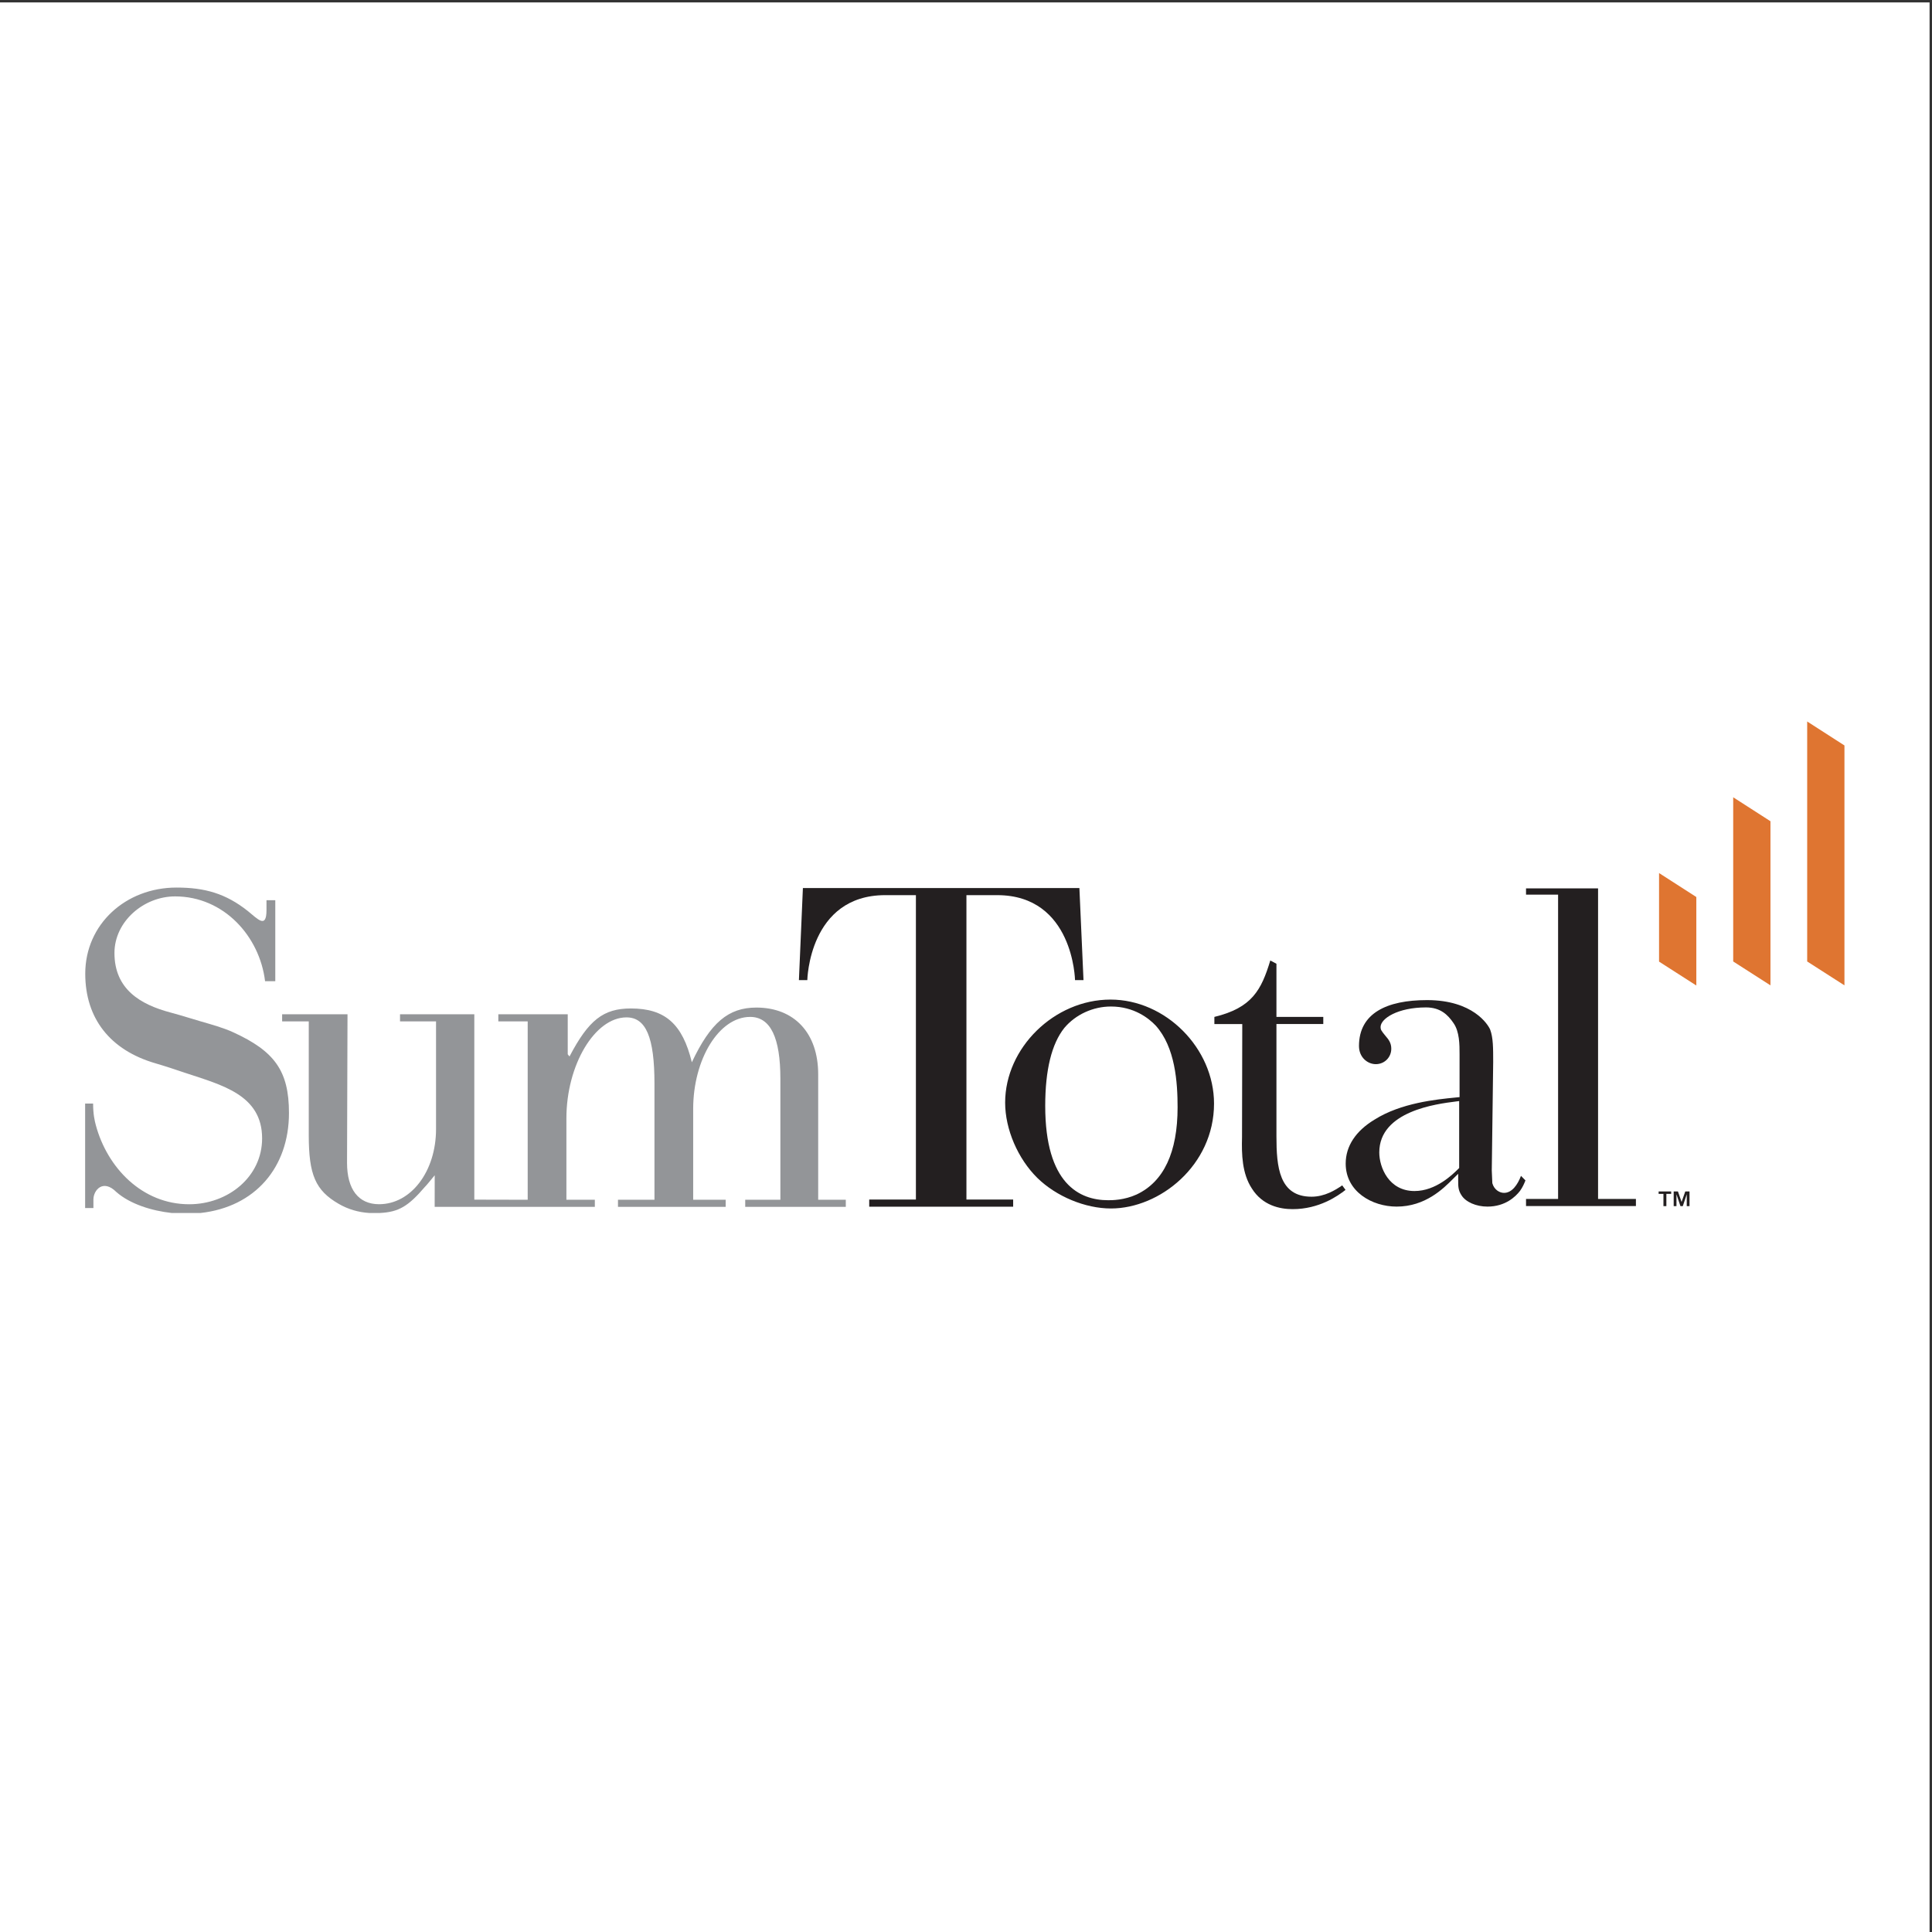 <?xml version="1.0" encoding="UTF-8"?>
<svg xmlns="http://www.w3.org/2000/svg"  viewBox="0 0 193 193" version="1.1">
<rect x="0" y="0" width="193" height="193" fill="#333333" stroke="none"/>
<g id="surface1">
<path style=" stroke:none;fill-rule:evenodd;fill:rgb(100%,100%,100%);fill-opacity:1;" d="M 0 0.242 L 192.758 0.242 L 192.758 193 L 0 193 L 0 0.242 "/>
<path style=" stroke:none;fill-rule:nonzero;fill:rgb(13.699%,12.199%,12.5%);fill-opacity:1;" d="M 113.547 119.324 C 112.289 119.898 111.098 119.898 110.703 119.898 C 107.836 119.898 104.414 118.262 104.414 110.473 C 104.414 106.891 105.055 104.273 106.324 102.684 C 107.453 101.344 109.191 100.547 110.98 100.547 C 113.289 100.547 114.762 101.73 115.438 102.438 L 115.441 102.441 C 117.41 104.609 117.637 108.141 117.637 110.613 C 117.637 115.113 116.258 118.047 113.547 119.324 Z M 110.934 99.855 C 105.328 99.855 100.41 104.672 100.41 110.152 C 100.41 112.809 101.684 115.762 103.633 117.676 C 105.527 119.527 108.414 120.723 110.98 120.723 C 115.844 120.723 121.277 116.422 121.277 110.246 C 121.277 104.715 116.445 99.855 110.934 99.855 "/>
<path style=" stroke:none;fill-rule:nonzero;fill:rgb(57.599%,58.4%,59.599%);fill-opacity:1;" d="M 43.426 117.406 C 42.98 117.941 42.668 118.344 42.449 118.562 C 40.793 120.496 39.84 121.078 37.957 121.172 L 36.883 121.172 C 35.801 121.105 34.762 120.801 33.824 120.254 C 31.516 118.918 30.844 117.359 30.844 113.41 L 30.844 102.031 L 28.184 102.031 L 28.184 101.32 L 34.715 101.32 L 34.668 116.16 C 34.668 118.828 35.824 120.297 37.867 120.297 C 41.07 120.297 43.559 117.008 43.559 112.785 L 43.559 102.031 L 39.961 102.031 L 39.961 101.32 L 47.383 101.32 L 47.383 119.84 L 52.715 119.852 L 52.715 102.031 L 49.781 102.031 L 49.781 101.32 L 56.715 101.32 L 56.715 105.32 L 56.891 105.539 C 58.801 101.895 60.27 100.742 63.027 100.742 C 66.449 100.742 68.184 102.297 69.113 106.117 C 70.98 102.16 72.758 100.652 75.555 100.652 C 79.336 100.652 81.734 103.188 81.734 107.316 L 81.734 119.852 L 84.492 119.852 L 84.492 120.562 L 74.445 120.562 L 74.445 119.852 L 77.957 119.852 L 77.957 107.762 C 77.957 103.676 76.98 101.586 74.934 101.586 C 71.828 101.586 69.246 105.809 69.246 110.785 L 69.246 119.852 L 72.492 119.852 L 72.492 120.562 L 61.734 120.562 L 61.734 119.852 L 65.379 119.852 L 65.379 108.254 C 65.379 103.629 64.531 101.633 62.582 101.633 C 59.422 101.633 56.582 106.383 56.582 111.719 L 56.582 119.852 L 59.422 119.852 L 59.422 120.562 L 43.422 120.562 L 43.426 117.406 "/>
<path style=" stroke:none;fill-rule:nonzero;fill:rgb(13.699%,12.199%,12.5%);fill-opacity:1;" d="M 159.641 119.77 L 163.422 119.77 L 163.422 120.48 L 152.445 120.48 L 152.445 119.77 L 155.648 119.77 L 155.648 89.371 L 152.445 89.371 L 152.445 88.746 L 159.641 88.746 L 159.641 119.77 "/>
<path style=" stroke:none;fill-rule:nonzero;fill:rgb(13.699%,12.199%,12.5%);fill-opacity:1;" d="M 107.828 88.711 L 80.207 88.711 L 79.809 97.91 L 80.648 97.91 C 80.648 97.91 80.805 89.422 88.43 89.422 L 91.496 89.422 L 91.496 119.832 L 86.832 119.832 L 86.832 120.543 L 101.211 120.543 L 101.211 119.832 L 96.543 119.832 L 96.543 89.422 L 99.613 89.422 C 107.238 89.422 107.391 97.91 107.391 97.91 L 108.238 97.91 L 107.828 88.711 "/>
<path style=" stroke:none;fill-rule:nonzero;fill:rgb(57.599%,58.4%,59.599%);fill-opacity:1;" d="M 9.332 119.82 C 9.332 120.398 9.332 120.68 9.332 120.68 L 8.504 120.68 L 8.504 110.242 L 9.301 110.242 C 9.301 111.316 9.461 111.98 9.57 112.391 C 10.711 116.637 14.188 120.301 18.902 120.301 C 22.766 120.301 26.184 117.574 26.184 113.719 C 26.184 109.348 22.125 108.387 18.465 107.164 C 17.488 106.832 16.512 106.508 15.535 106.223 C 10.996 104.906 8.516 101.734 8.516 97.266 C 8.516 92.328 12.559 88.664 17.633 88.664 C 20.469 88.664 22.559 89.262 24.766 91.016 C 25.707 91.766 26.621 92.84 26.621 90.926 C 26.621 90.852 26.621 89.93 26.621 89.93 L 27.5 89.93 L 27.5 98.02 L 26.48 98.02 C 25.941 93.551 22.375 89.547 17.488 89.547 C 14.363 89.547 11.434 92.047 11.434 95.199 C 11.434 98.82 14.016 100.348 17.051 101.152 C 18.27 101.477 19.246 101.805 20.078 102.039 C 21.055 102.324 22.273 102.652 23.297 103.121 C 27.402 105.004 28.867 106.949 28.867 111.184 C 28.867 116.629 25.484 120.57 20.039 121.172 L 17.141 121.172 C 15.156 120.953 13 120.285 11.629 119.082 C 10.277 117.73 9.332 118.914 9.332 119.82 "/>
<path style=" stroke:none;fill-rule:nonzero;fill:rgb(13.699%,12.199%,12.5%);fill-opacity:1;" d="M 134.082 118.414 C 133.406 118.883 132.328 119.547 131.016 119.547 C 127.77 119.547 127.512 116.555 127.512 113.508 L 127.512 102.293 L 132.191 102.293 L 132.191 101.586 L 127.512 101.586 L 127.512 96.277 L 126.898 95.949 C 126.004 98.902 125.07 100.676 121.312 101.586 C 121.312 101.762 121.312 102.078 121.312 102.301 C 121.793 102.301 124.098 102.301 124.098 102.301 L 124.074 113.609 C 124.027 115.301 124.074 117.23 125.055 118.723 C 126.125 120.434 127.863 120.789 129.129 120.789 C 131.777 120.789 133.637 119.477 134.414 118.867 C 134.285 118.691 134.203 118.582 134.082 118.414 "/>
<path style=" stroke:none;fill-rule:nonzero;fill:rgb(13.699%,12.199%,12.5%);fill-opacity:1;" d="M 145.766 116.68 L 145.676 116.77 C 145.121 117.316 143.449 118.98 141.305 118.98 C 138.738 118.98 137.785 116.617 137.785 115.125 C 137.785 110.992 143.523 110.277 145.41 110.039 L 145.766 109.992 Z M 151.941 117.465 C 151.602 118.359 151.039 119.164 150.246 119.164 C 149.809 119.164 149.262 118.859 149.078 118.195 C 149.078 118.195 149.023 116.926 149.023 116.922 L 149.164 106.102 C 149.164 104.691 149.164 103.664 148.863 102.855 C 148.656 102.359 147.152 99.906 142.555 99.906 C 138.52 99.906 135.758 101.223 135.758 104.492 C 135.758 105.625 136.609 106.305 137.441 106.305 C 138.305 106.305 138.984 105.625 138.984 104.762 C 138.984 104.191 138.723 103.844 138.402 103.477 C 137.984 102.969 137.914 102.855 137.914 102.602 C 137.914 101.742 139.645 100.637 142.453 100.637 C 143.883 100.637 144.633 101.367 145.195 102.195 C 145.805 103.055 145.805 104.359 145.805 105.316 L 145.805 109.598 L 145.379 109.641 C 143.488 109.828 139.965 110.172 137.32 111.84 C 135.426 112.98 134.43 114.5 134.43 116.238 C 134.43 119.027 137.047 120.535 139.52 120.535 C 142.383 120.535 144.188 118.738 145.148 117.77 L 145.668 117.258 L 145.668 117.988 C 145.668 118.477 145.668 118.906 145.992 119.395 C 146.41 120.074 147.453 120.535 148.59 120.535 C 150.379 120.535 151.398 119.543 151.844 118.965 C 152.102 118.602 152.262 118.246 152.387 117.918 L 151.941 117.465 "/>
<path style=" stroke:none;fill-rule:nonzero;fill:rgb(87.5%,45.9%,19.199%);fill-opacity:1;" d="M 176.863 82.039 L 173.141 79.645 L 173.141 96.047 L 176.863 98.434 L 176.863 82.039 "/>
<path style=" stroke:none;fill-rule:nonzero;fill:rgb(87.5%,45.9%,19.199%);fill-opacity:1;" d="M 169.457 89.609 L 165.734 87.215 L 165.734 96.062 L 169.457 98.449 L 169.457 89.609 "/>
<path style=" stroke:none;fill-rule:nonzero;fill:rgb(87.5%,45.9%,19.199%);fill-opacity:1;" d="M 184.254 74.469 L 180.531 72.074 L 180.531 96.047 L 184.254 98.434 L 184.254 74.469 "/>
<path style=" stroke:none;fill-rule:nonzero;fill:rgb(13.699%,12.199%,12.5%);fill-opacity:1;" d="M 167.621 119.023 L 167.984 120.074 L 168.352 119.023 L 168.777 119.023 L 168.777 120.488 L 168.5 120.488 L 168.5 119.309 L 168.105 120.488 L 167.871 120.488 L 167.473 119.309 L 167.473 120.488 L 167.195 120.488 L 167.195 119.023 Z M 165.691 119.266 L 165.691 119.023 L 166.945 119.023 L 166.945 119.266 L 166.465 119.266 L 166.465 120.488 L 166.172 120.488 L 166.172 119.266 L 165.691 119.266 "/>
</g>
</svg>
